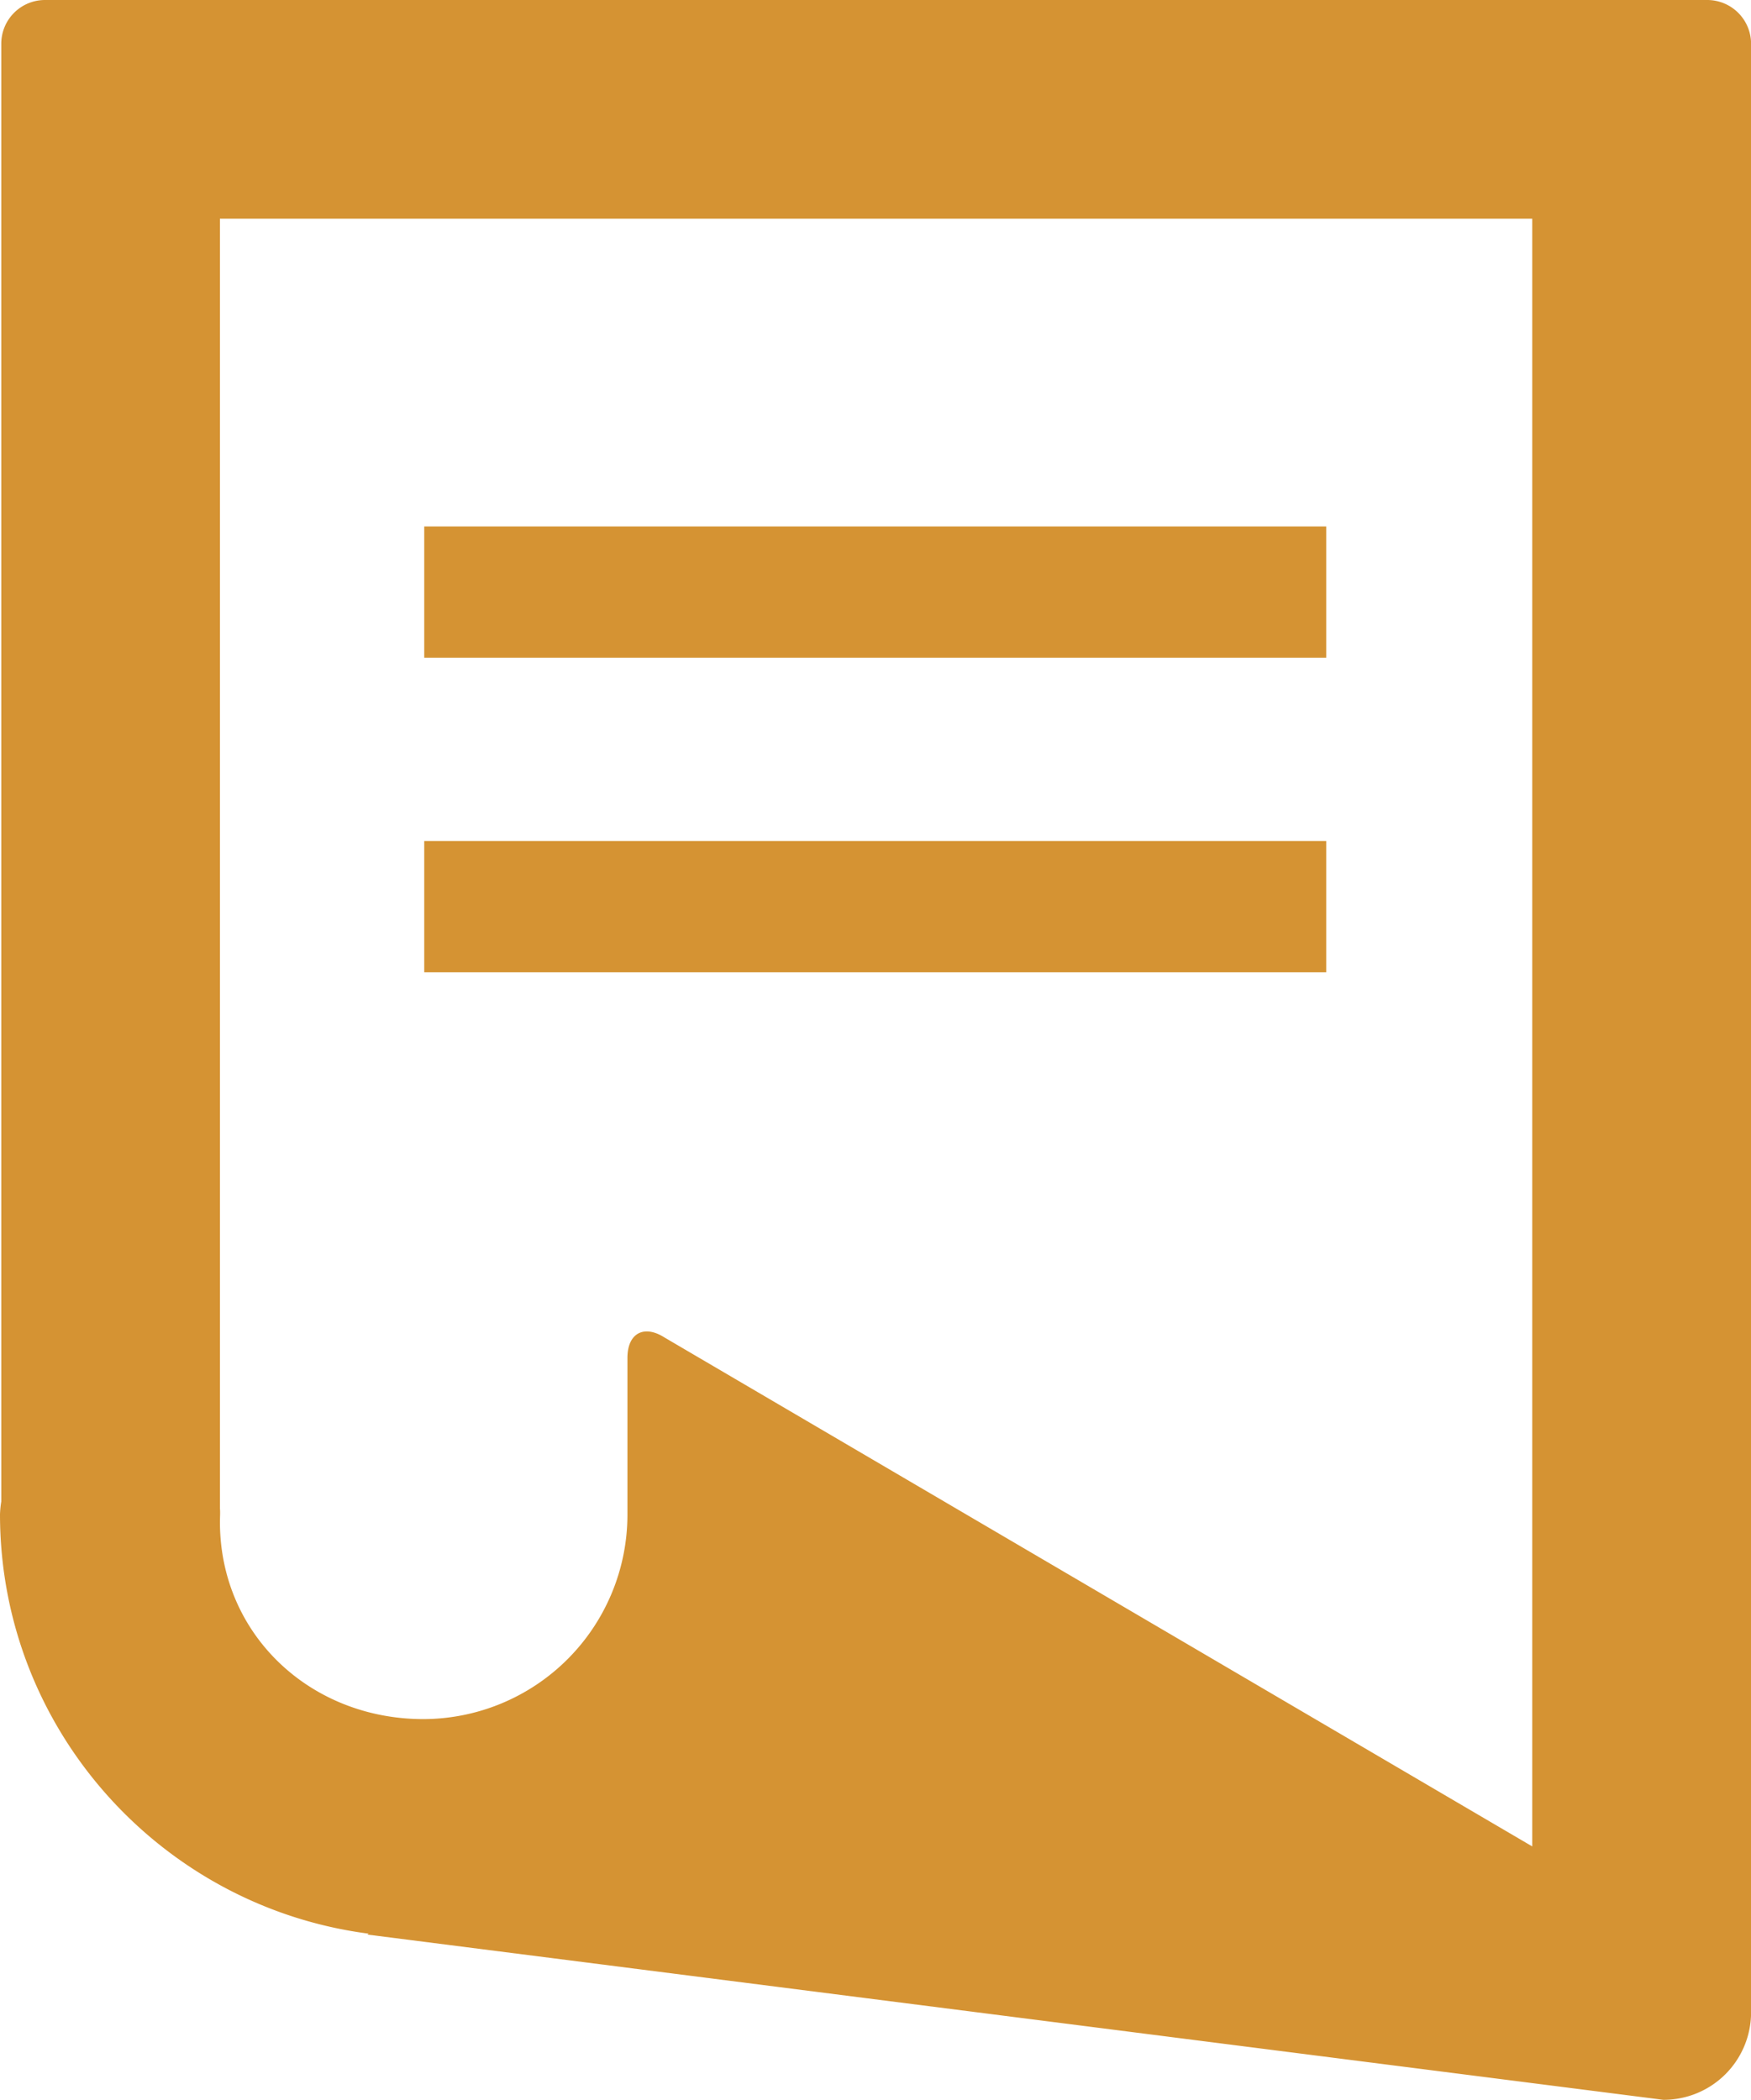 <svg xmlns="http://www.w3.org/2000/svg" viewBox="0 0 426.98 511.99"><defs><style>.cls-1{fill:#d59333;}</style></defs><title>folder orange</title><g id="Слой_2" data-name="Слой 2"><g id="Capa_1" data-name="Capa 1"><rect class="cls-1" x="103.45" y="128.36" width="219.95" height="32"/><rect class="cls-1" x="103.45" y="205.05" width="219.95" height="32"/><path class="cls-1" d="M416.3,0H11A10.66,10.66,0,0,0,.31,10.67V366.1A26,26,0,0,0,0,369.2c0,52.39,39.26,95.7,89.9,102.28l-.31.22,316,40.29A21.34,21.34,0,0,0,427,490.66v-480A10.69,10.69,0,0,0,416.3,0ZM373.63,450.2,162,326.09c-5-3.16-9-1-9,5v36.34c0,.62,0,1.18,0,1.82a49.86,49.86,0,0,1-49.78,49.91c-27.52,0-49.59-20.58-49.59-48.09,0-1,.1-2.35,0-3.29V53.33h320V450.2Z"/></g></g></svg>